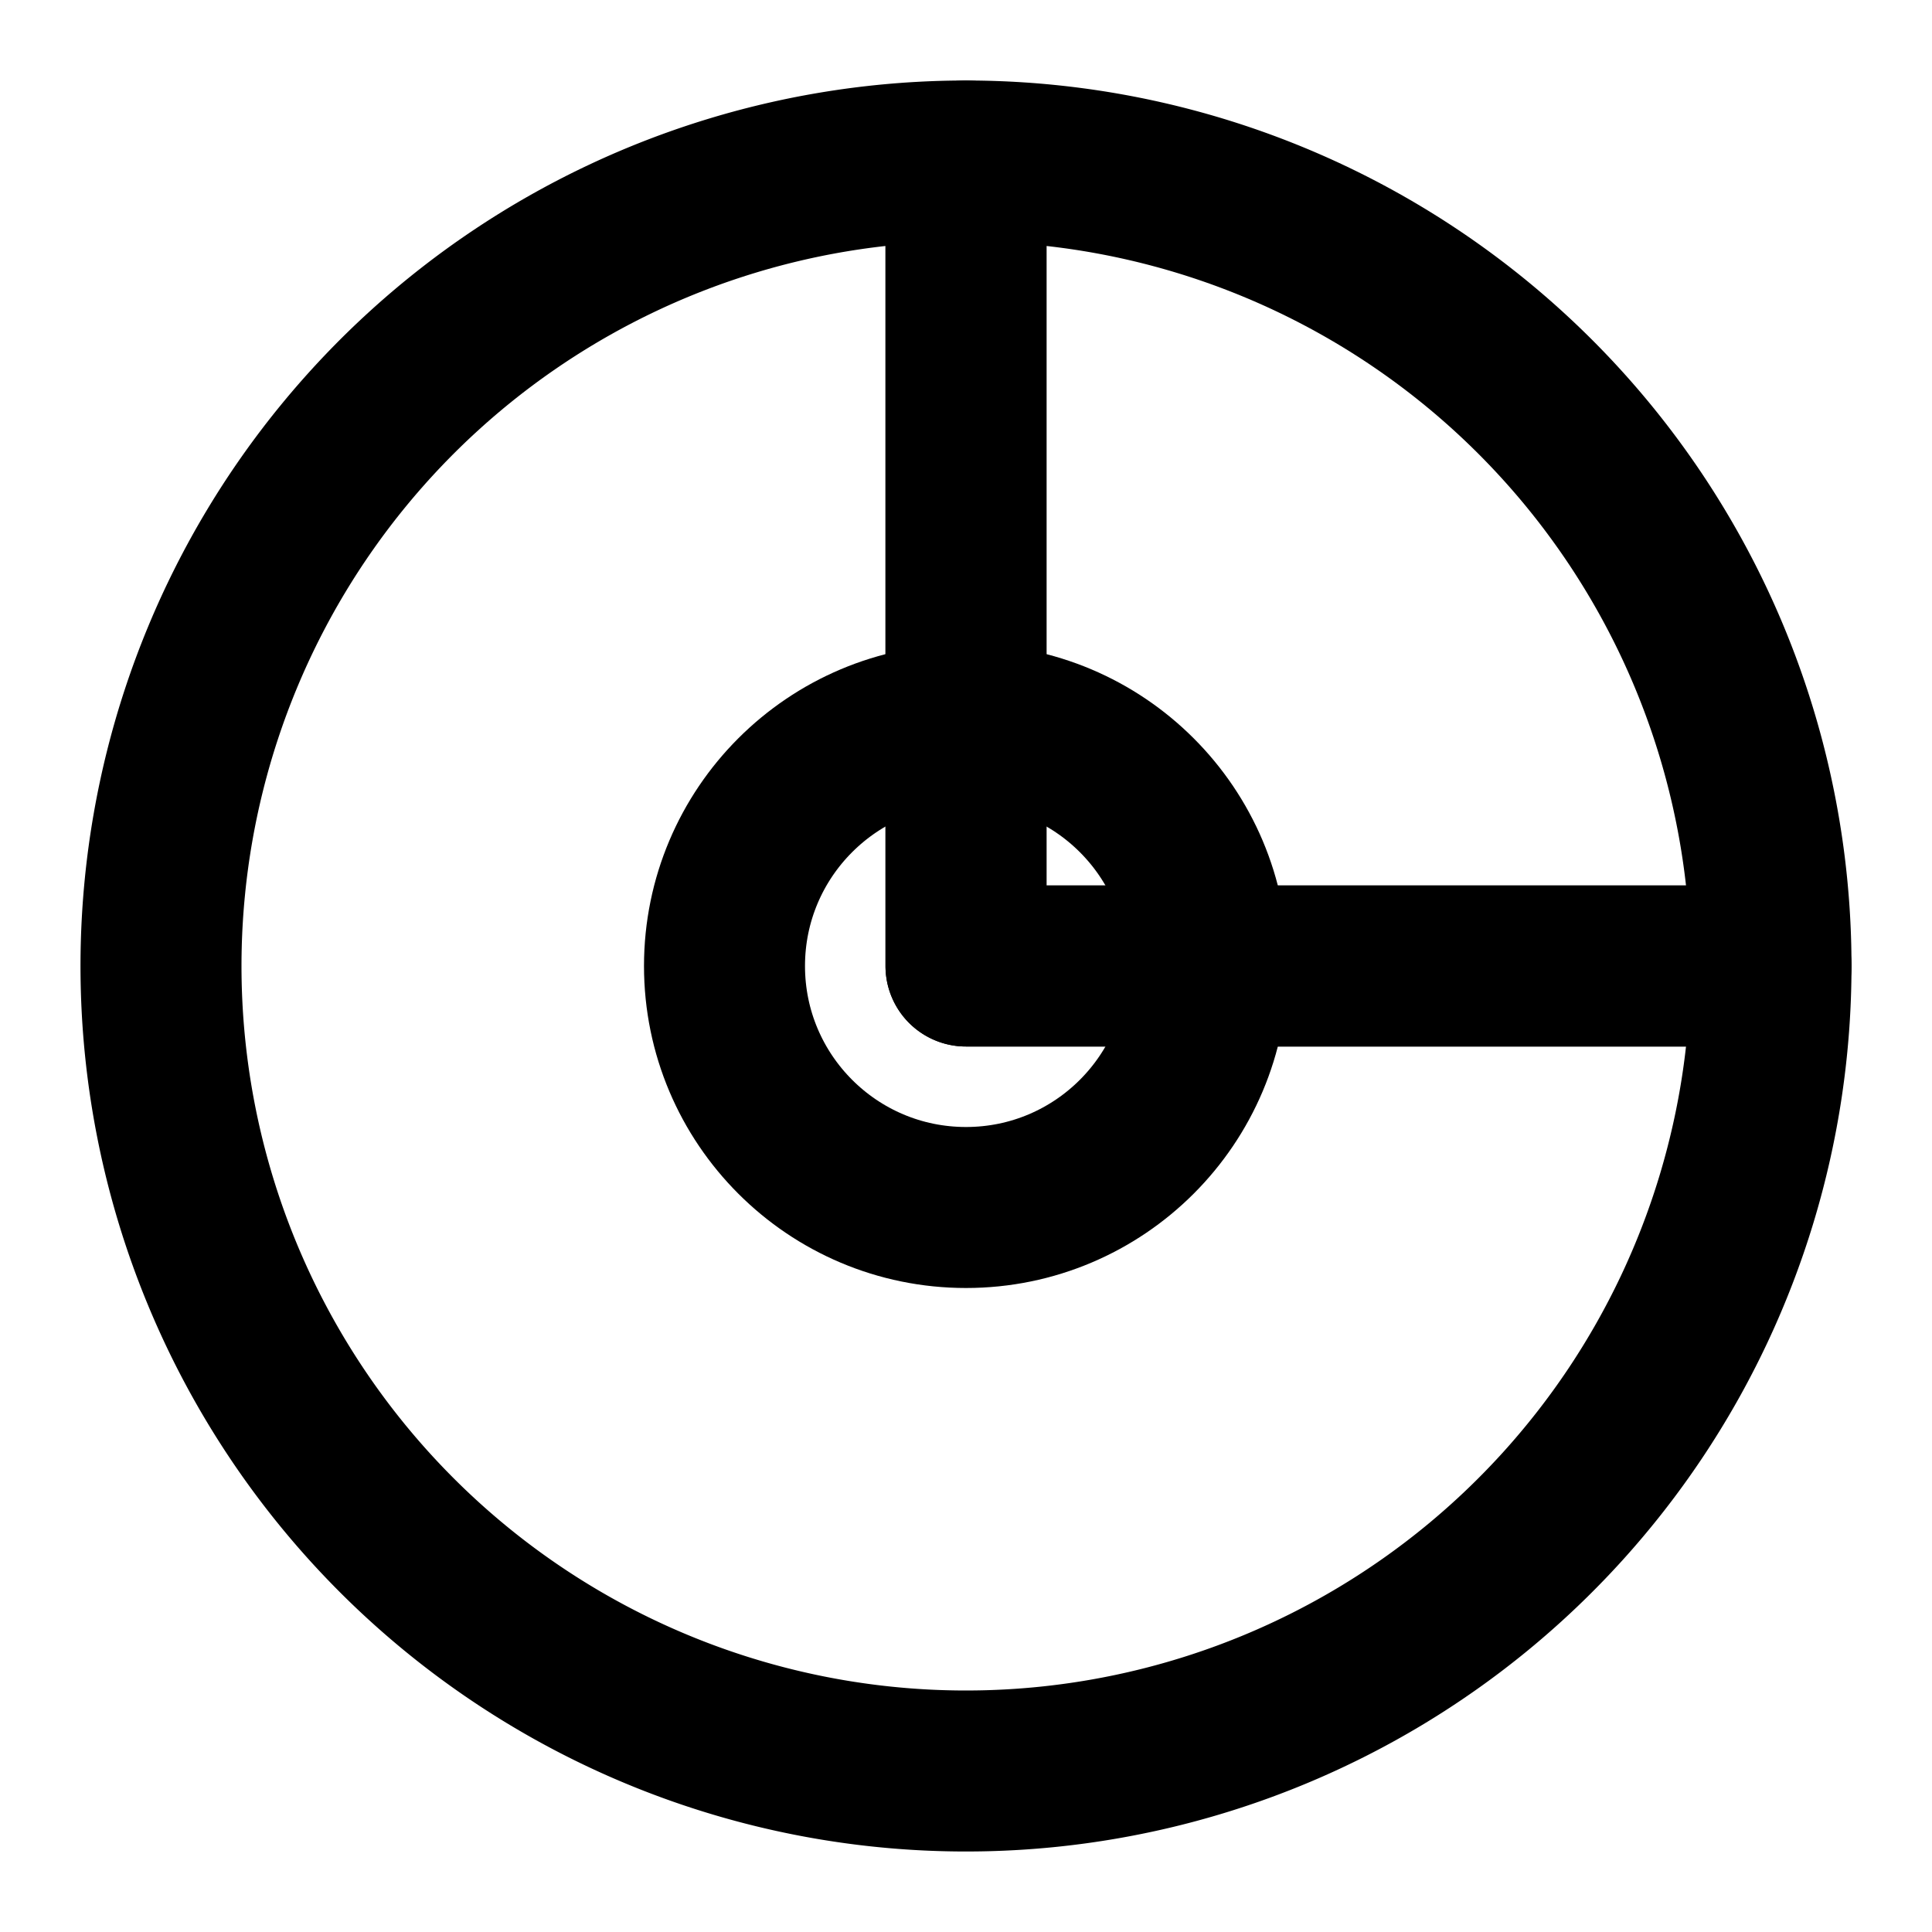 <svg xmlns="http://www.w3.org/2000/svg" viewBox="0 0 24 24" fill="none" stroke="currentColor" stroke-width="2" stroke-linecap="round" stroke-linejoin="round">
  <path d="M12 2a10 10 0 1 0 10 10H12V2z" />
  <path d="M12 2a10 10 0 0 1 10 10h-10V2z" />
  <circle cx="12" cy="12" r="3" />
</svg> 